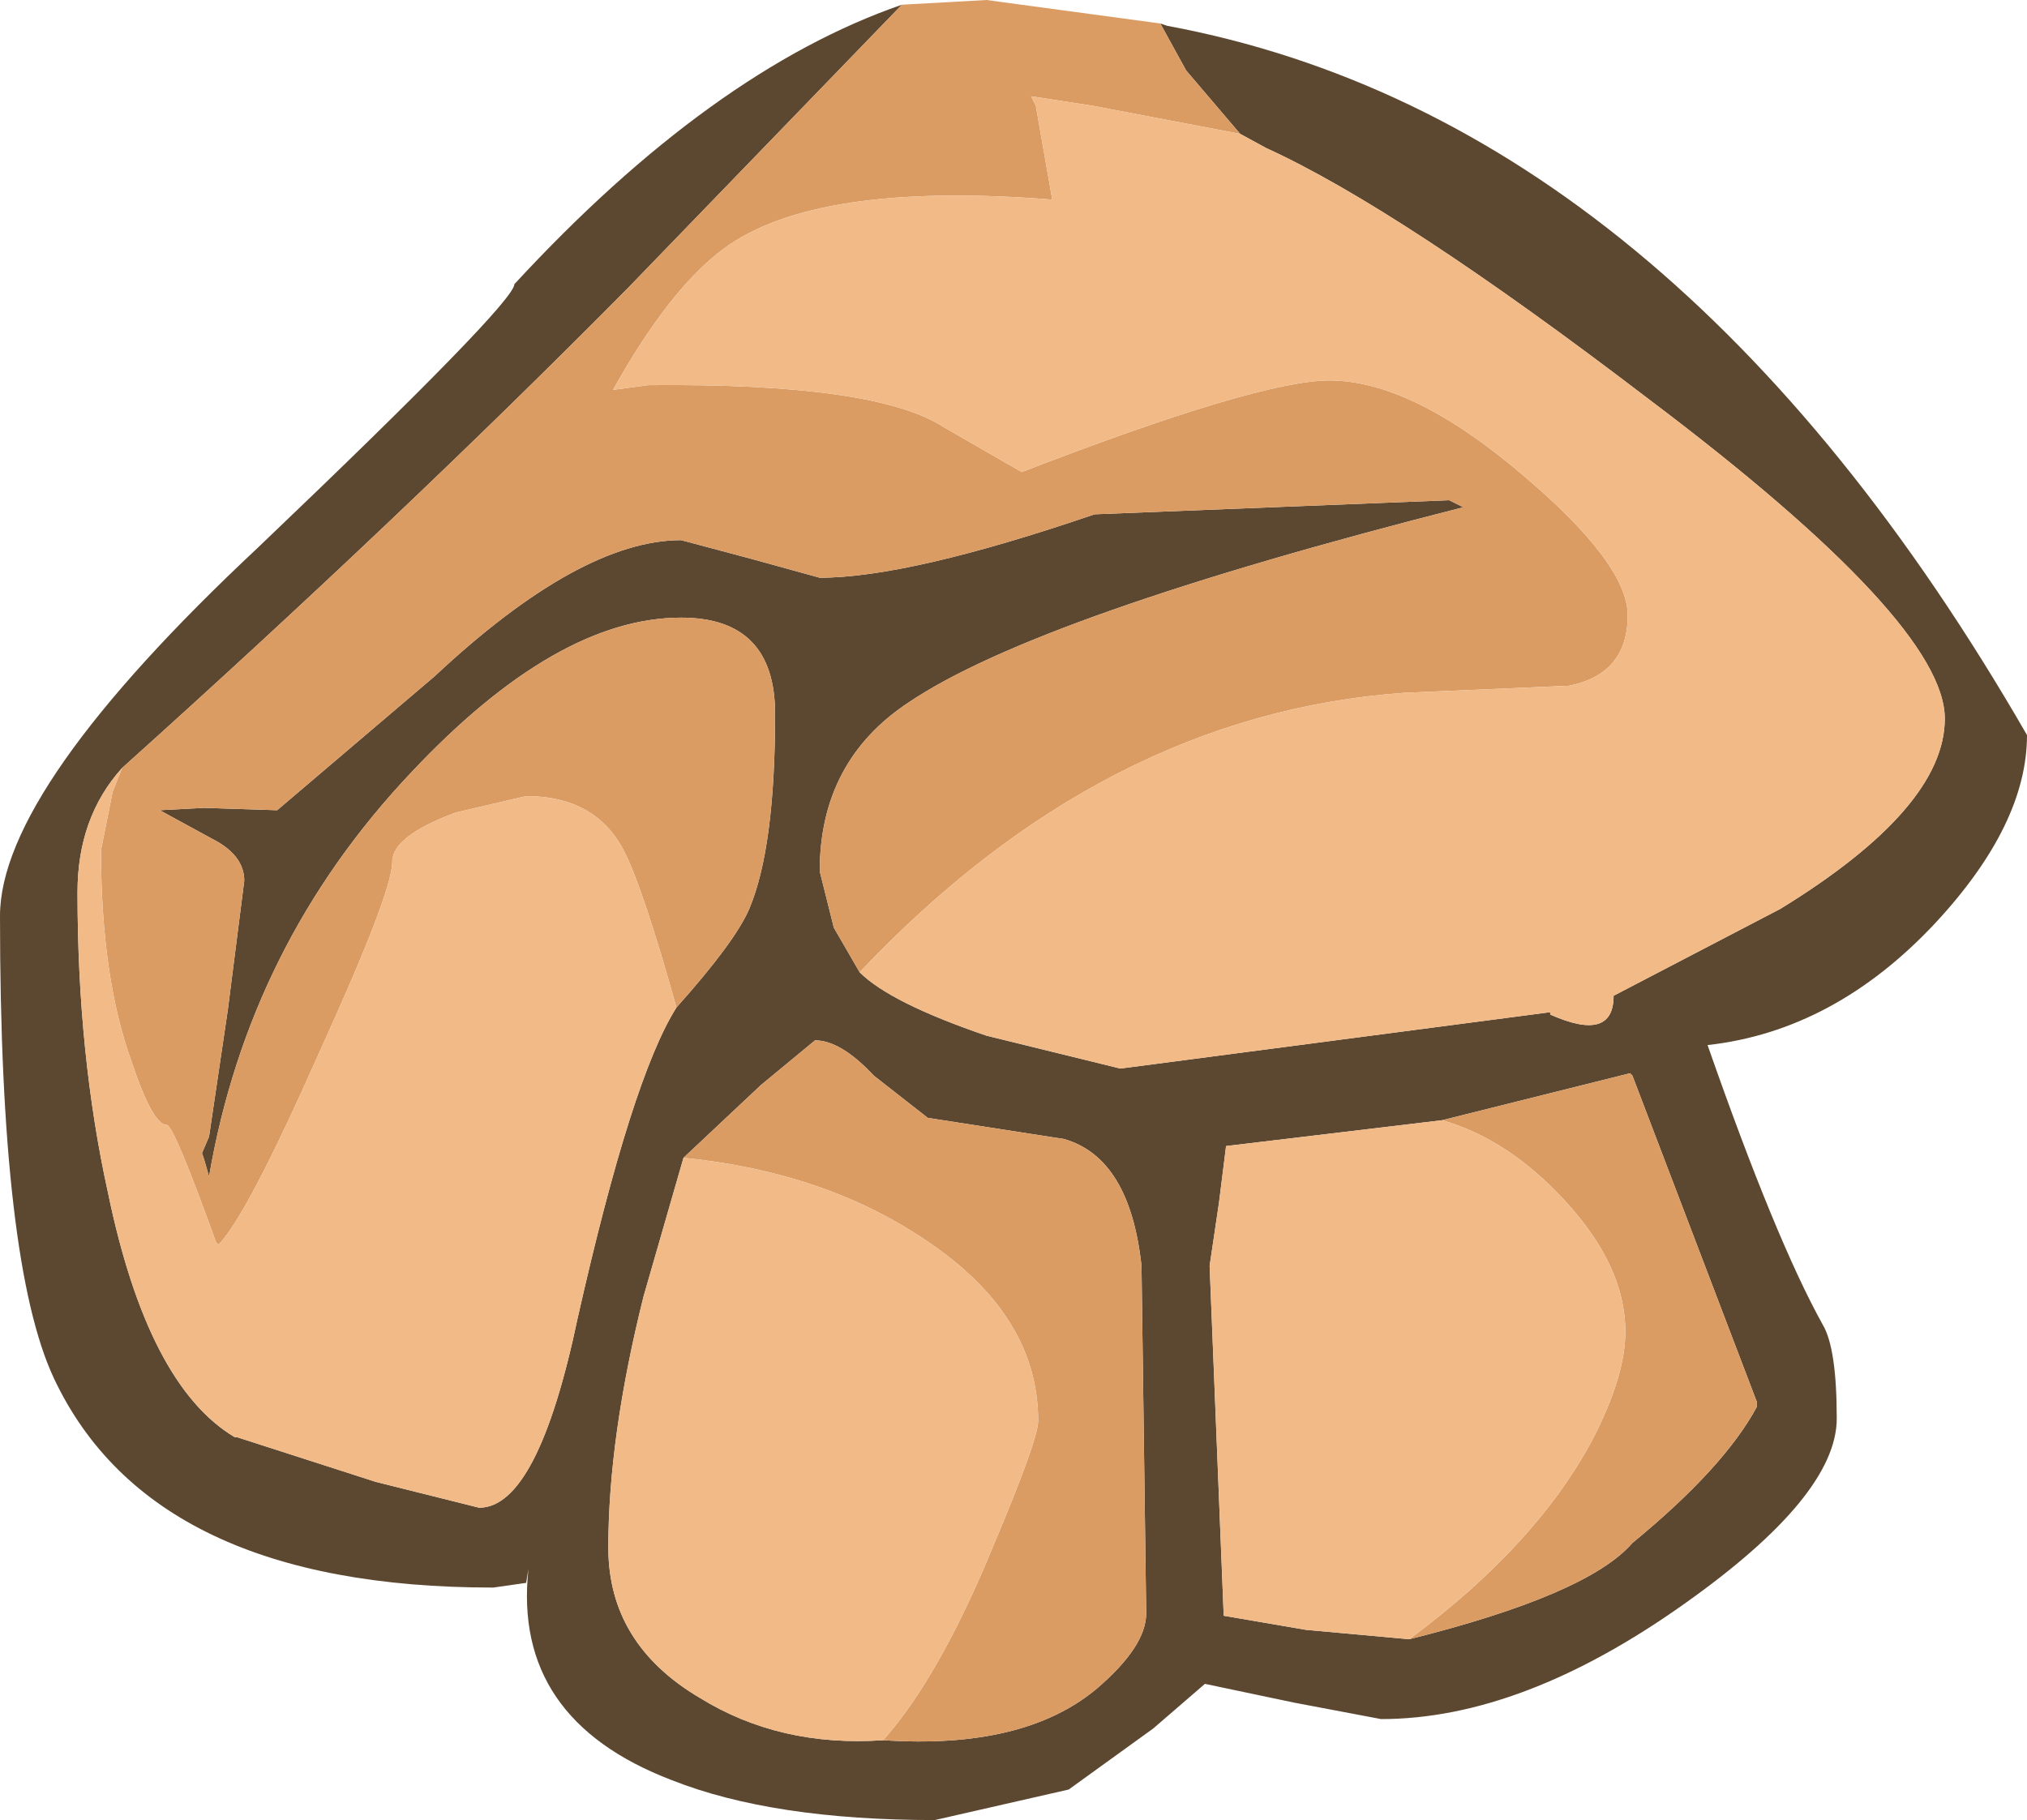 <?xml version="1.0" encoding="UTF-8" standalone="no"?>
<svg xmlns:ffdec="https://www.free-decompiler.com/flash" xmlns:xlink="http://www.w3.org/1999/xlink" ffdec:objectType="shape" height="38.75px" width="43.15px" xmlns="http://www.w3.org/2000/svg">
  <g transform="matrix(1.0, 0.0, 0.0, 1.0, 22.35, 3.4)">
    <path d="M2.35 -2.9 L2.5 -2.85 Q13.25 -0.85 20.8 12.25 20.8 14.15 18.85 16.25 16.7 18.55 14.0 18.85 15.45 23.0 16.45 24.8 16.75 25.3 16.75 26.8 16.75 28.45 13.5 30.75 10.05 33.2 7.05 33.2 L5.2 32.85 3.3 32.45 2.2 33.4 0.4 34.7 -2.45 35.35 Q-5.9 35.35 -8.05 34.5 -11.45 33.2 -11.1 30.0 L-11.15 30.3 -11.85 30.4 Q-19.1 30.4 -21.2 25.95 -22.35 23.5 -22.35 16.1 -22.35 13.4 -16.85 8.25 -11.4 3.05 -11.4 2.65 -7.2 -1.9 -3.15 -3.3 L-9.0 2.75 Q-13.85 7.65 -19.75 12.95 -20.7 14.0 -20.7 15.6 -20.7 19.05 -20.05 22.0 -19.2 26.1 -17.35 27.2 L-17.3 27.2 -14.35 28.15 -12.15 28.7 Q-10.9 28.7 -10.05 24.65 -8.9 19.55 -7.95 18.05 -6.7 16.65 -6.4 15.95 -5.85 14.65 -5.85 11.8 -5.85 9.75 -7.85 9.75 -10.5 9.75 -13.6 13.05 -17.05 16.7 -17.9 21.65 L-18.0 21.3 -18.05 21.15 -17.9 20.8 -17.5 18.1 -17.15 15.35 Q-17.15 14.8 -17.85 14.45 L-18.95 13.85 -18.0 13.8 -16.45 13.85 -13.1 11.0 Q-10.0 8.1 -7.85 8.1 L-6.35 8.5 -4.9 8.9 Q-3.0 8.9 0.95 7.55 L8.5 7.25 8.8 7.4 Q-0.25 9.7 -3.0 11.55 -4.9 12.8 -4.9 15.15 L-4.6 16.35 -4.05 17.3 Q-3.4 17.95 -1.35 18.65 L1.5 19.35 10.65 18.15 10.65 18.2 Q12.0 18.8 12.0 17.8 L15.55 15.95 Q19.05 13.8 19.05 11.9 19.05 9.85 12.75 5.1 7.45 1.05 4.6 -0.25 L4.05 -0.55 2.9 -1.9 2.35 -2.9 M8.35 20.45 L3.75 21.0 3.6 22.2 3.4 23.55 3.7 31.0 5.45 31.3 7.65 31.5 Q11.45 30.55 12.4 29.45 14.35 27.85 15.05 26.55 L15.05 26.45 12.4 19.5 12.35 19.45 8.35 20.45 M-3.55 33.65 Q-0.55 33.85 1.0 32.55 2.05 31.65 2.05 30.95 L1.95 23.55 Q1.7 21.25 0.3 20.85 L-2.6 20.4 -3.75 19.5 Q-4.45 18.75 -5.0 18.75 L-6.15 19.7 -7.8 21.25 -8.65 24.2 Q-9.4 27.2 -9.4 29.55 -9.4 31.6 -7.45 32.75 -5.75 33.8 -3.55 33.65" fill="#5c4730" fill-rule="evenodd" stroke="none"/>
    <path d="M2.35 -2.9 L2.9 -1.9 4.05 -0.55 0.9 -1.15 -0.4 -1.35 -0.3 -1.15 0.05 0.85 Q-5.0 0.45 -6.95 1.9 -8.1 2.75 -9.3 4.9 L-8.55 4.8 Q-3.7 4.75 -2.25 5.7 L-0.6 6.65 Q4.45 4.7 5.95 4.7 7.7 4.7 10.05 6.7 12.3 8.6 12.3 9.7 12.3 10.95 11.05 11.2 L7.55 11.35 Q1.15 11.8 -4.05 17.3 L-4.6 16.35 -4.9 15.15 Q-4.9 12.8 -3.0 11.55 -0.25 9.7 8.8 7.4 L8.5 7.25 0.95 7.55 Q-3.0 8.9 -4.9 8.9 L-6.35 8.5 -7.85 8.1 Q-10.0 8.1 -13.1 11.0 L-16.45 13.85 -18.0 13.8 -18.95 13.85 -17.85 14.45 Q-17.15 14.8 -17.15 15.35 L-17.5 18.1 -17.9 20.8 -18.05 21.15 -18.0 21.3 -17.9 21.65 Q-17.05 16.7 -13.6 13.05 -10.5 9.75 -7.85 9.75 -5.85 9.75 -5.85 11.8 -5.85 14.65 -6.4 15.95 -6.7 16.65 -7.95 18.05 -8.65 15.55 -9.05 14.75 -9.65 13.55 -11.15 13.55 L-12.65 13.9 Q-14.0 14.4 -14.0 14.95 -14.0 15.6 -15.55 19.0 -17.1 22.5 -17.7 23.1 L-17.75 23.05 Q-18.65 20.55 -18.8 20.55 -19.1 20.55 -19.55 19.2 -20.2 17.4 -20.2 14.7 L-19.95 13.45 -19.75 12.95 Q-13.85 7.65 -9.0 2.75 L-3.15 -3.3 -1.35 -3.4 2.35 -2.9 M7.65 31.5 Q10.35 29.5 11.55 27.25 12.25 25.9 12.25 24.95 12.25 23.55 10.95 22.15 9.75 20.85 8.35 20.45 L12.35 19.45 12.4 19.5 15.05 26.45 15.05 26.55 Q14.35 27.85 12.4 29.45 11.45 30.55 7.65 31.5 M-7.8 21.25 L-6.15 19.7 -5.0 18.75 Q-4.45 18.75 -3.75 19.5 L-2.6 20.4 0.3 20.85 Q1.7 21.25 1.95 23.55 L2.05 30.95 Q2.05 31.65 1.0 32.55 -0.55 33.85 -3.55 33.65 -2.35 32.3 -1.2 29.5 -0.25 27.25 -0.25 26.85 -0.25 24.6 -2.65 23.0 -4.8 21.55 -7.8 21.25" fill="#db9c64" fill-rule="evenodd" stroke="none"/>
    <path d="M4.05 -0.55 L4.6 -0.25 Q7.45 1.05 12.75 5.1 19.05 9.85 19.05 11.9 19.05 13.8 15.55 15.95 L12.0 17.8 Q12.0 18.8 10.65 18.2 L10.65 18.15 1.5 19.35 -1.35 18.65 Q-3.4 17.95 -4.05 17.3 1.15 11.8 7.55 11.35 L11.05 11.2 Q12.3 10.95 12.3 9.7 12.3 8.6 10.05 6.7 7.7 4.7 5.95 4.7 4.45 4.7 -0.6 6.65 L-2.25 5.7 Q-3.7 4.75 -8.55 4.8 L-9.3 4.9 Q-8.1 2.75 -6.95 1.9 -5.0 0.45 0.05 0.85 L-0.3 -1.15 -0.4 -1.35 0.9 -1.15 4.05 -0.55 M-7.95 18.05 Q-8.9 19.55 -10.05 24.65 -10.9 28.7 -12.15 28.7 L-14.35 28.15 -17.3 27.2 -17.35 27.2 Q-19.2 26.1 -20.05 22.0 -20.7 19.05 -20.7 15.6 -20.7 14.0 -19.75 12.95 L-19.95 13.45 -20.2 14.7 Q-20.2 17.4 -19.55 19.2 -19.1 20.55 -18.8 20.55 -18.65 20.55 -17.75 23.05 L-17.7 23.1 Q-17.1 22.5 -15.55 19.0 -14.0 15.6 -14.0 14.95 -14.0 14.4 -12.65 13.9 L-11.15 13.55 Q-9.65 13.55 -9.05 14.75 -8.65 15.55 -7.95 18.05 M7.65 31.5 L5.45 31.3 3.7 31.0 3.4 23.55 3.6 22.2 3.75 21.0 8.35 20.45 Q9.75 20.85 10.95 22.15 12.25 23.55 12.25 24.95 12.25 25.9 11.55 27.25 10.35 29.5 7.65 31.5 M-7.8 21.25 Q-4.8 21.55 -2.65 23.0 -0.25 24.6 -0.25 26.85 -0.25 27.25 -1.2 29.5 -2.35 32.3 -3.55 33.65 -5.75 33.8 -7.45 32.75 -9.4 31.6 -9.4 29.55 -9.4 27.2 -8.65 24.2 L-7.8 21.25" fill="#f1ba87" fill-rule="evenodd" stroke="none"/>
  </g>
</svg>

